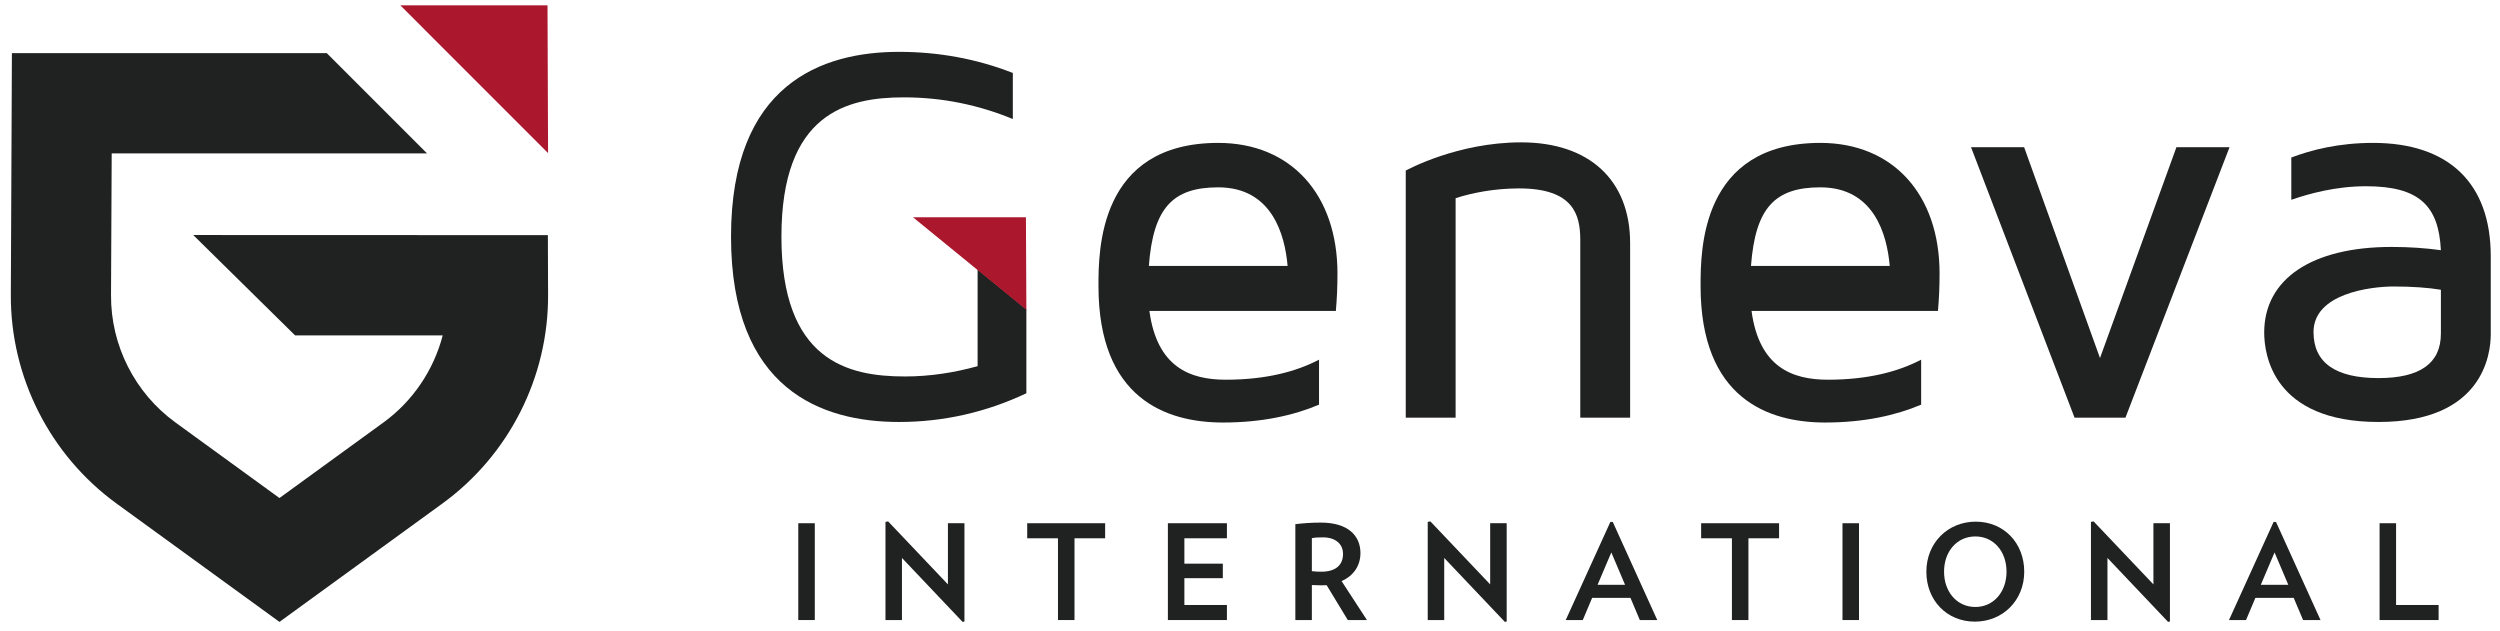 <svg width="222" height="56" viewBox="0 0 222 56" fill="none" xmlns="http://www.w3.org/2000/svg">
<path d="M35.548 0.472L48.669 13.594L48.619 0.472H35.548Z" fill="#AB182D"/>
<path d="M48.651 20.881L17.158 20.87L26.202 29.781H39.313C38.51 32.859 36.67 35.611 34.052 37.514L24.815 44.225L15.578 37.514C11.971 34.894 9.833 30.668 9.859 26.21L9.919 13.619H37.919L29.019 4.719H1.057L0.962 26.157C0.919 33.476 4.43 40.413 10.349 44.715L24.816 55.225L39.283 44.714C45.204 40.413 48.714 33.476 48.67 26.149L48.651 20.881Z" fill="#202221"/>
<path d="M72.354 46.463H70.887V55.06H72.354V46.463Z" fill="#202221"/>
<path d="M85.478 55.224L80.094 49.547V55.06H78.63V46.345L78.864 46.299L84.175 51.893V46.463H85.643V55.189L85.478 55.224Z" fill="#202221"/>
<path d="M95.416 47.8V55.06H93.948V47.8H91.216V46.463H98.135V47.8H95.416Z" fill="#202221"/>
<path d="M103.708 55.06V46.463H108.95V47.8H105.173V50.053H108.587V51.342H105.173V53.723H108.95V55.06H103.708Z" fill="#202221"/>
<path d="M119.684 55.061L117.806 51.965C117.654 51.977 117.514 51.977 117.349 51.977C117.068 51.977 116.775 51.965 116.493 51.952V55.061H115.027V46.545C115.708 46.464 116.422 46.406 117.291 46.406C119.73 46.406 120.808 47.59 120.808 49.114C120.808 50.228 120.2 51.132 119.132 51.601L121.385 55.061H119.684ZM117.478 47.718C117.127 47.718 116.786 47.729 116.493 47.787V50.719C116.763 50.756 117.056 50.767 117.338 50.767C118.617 50.767 119.261 50.169 119.261 49.184C119.261 48.317 118.605 47.718 117.478 47.718Z" fill="#202221"/>
<path d="M133.631 55.224L128.247 49.547V55.06H126.782V46.345L127.016 46.299L132.327 51.893V46.463H133.794V55.189L133.631 55.224Z" fill="#202221"/>
<path d="M145.616 55.06L144.784 53.089H141.383L140.551 55.06H139.037L143.001 46.346H143.213L147.165 55.06H145.616ZM143.085 49.055L141.865 51.929H144.304L143.085 49.055Z" fill="#202221"/>
<path d="M155.261 47.8V55.06H153.794V47.8H151.061V46.463H157.981V47.8H155.261Z" fill="#202221"/>
<path d="M165.079 46.463H163.613V55.06H165.079V46.463Z" fill="#202221"/>
<path d="M175.365 55.201C172.879 55.201 171.061 53.313 171.061 50.767C171.061 48.211 172.962 46.323 175.448 46.323C177.934 46.323 179.752 48.211 179.752 50.767C179.752 53.313 177.853 55.201 175.365 55.201ZM175.412 47.636C173.771 47.636 172.632 48.974 172.632 50.767C172.632 52.55 173.771 53.9 175.412 53.9C177.041 53.9 178.18 52.55 178.18 50.767C178.18 48.974 177.043 47.636 175.412 47.636Z" fill="#202221"/>
<path d="M192.526 55.224L187.142 49.547V55.06H185.676V46.345L185.911 46.299L191.223 51.893V46.463H192.69V55.189L192.526 55.224Z" fill="#202221"/>
<path d="M204.513 55.06L203.68 53.089H200.279L199.447 55.06H197.934L201.896 46.346H202.109L206.062 55.06H204.513ZM201.98 49.055L200.76 51.929H203.2L201.98 49.055Z" fill="#202221"/>
<path d="M211.307 55.06V46.463H212.772V53.723H216.549V55.06H211.307Z" fill="#202221"/>
<path d="M117.13 31.939V35.932C114.87 36.895 112.028 37.52 108.613 37.52C103.559 37.52 97.544 35.403 97.544 25.394C97.544 22.265 97.544 12.689 108.18 12.689C114.629 12.689 118.767 17.261 118.767 24.287C118.767 25.441 118.719 26.548 118.624 27.608H102.067C102.741 32.611 105.677 33.718 108.853 33.718C112.414 33.718 115.108 32.997 117.13 31.939ZM102.019 23.613H114.339C114.098 20.823 112.943 16.636 108.179 16.636C104.137 16.636 102.405 18.463 102.019 23.613Z" fill="#202221"/>
<path d="M124.831 37.087V15.144C125.024 15.047 129.451 12.641 135.083 12.641C141.147 12.641 144.755 16.01 144.755 21.591V37.087H140.328V21.302C140.328 19.042 139.702 16.731 134.89 16.731C132.724 16.731 130.75 17.117 129.259 17.597V37.087H124.831Z" fill="#202221"/>
<path d="M170.598 31.939V35.932C168.337 36.895 165.496 37.52 162.081 37.52C157.027 37.52 151.011 35.403 151.011 25.394C151.011 22.265 151.011 12.689 161.648 12.689C168.096 12.689 172.234 17.261 172.234 24.287C172.234 25.441 172.187 26.548 172.091 27.608H155.536C156.21 32.611 159.145 33.718 162.322 33.718C165.882 33.718 168.577 32.997 170.598 31.939ZM155.488 23.613H167.808C167.567 20.823 166.412 16.636 161.648 16.636C157.604 16.636 155.873 18.463 155.488 23.613Z" fill="#202221"/>
<path d="M197.982 13.074L188.741 37.087H184.219L175.028 13.074H179.743L186.48 31.793L193.266 13.074H197.982Z" fill="#202221"/>
<path d="M221.179 22.747V29.676C221.179 31.505 220.456 37.472 211.215 37.472C201.784 37.472 201.061 31.409 201.061 29.532C201.061 24.767 205.297 21.928 212.371 21.928C213.911 21.928 215.354 22.025 216.75 22.217C216.558 18.271 214.825 16.539 210.11 16.539C207.367 16.539 205.008 17.212 203.468 17.742V13.988C205.248 13.314 207.655 12.689 210.734 12.689C217.425 12.689 221.179 16.25 221.179 22.747ZM216.751 25.73C215.597 25.538 214.154 25.441 212.565 25.441C210.495 25.441 205.441 26.066 205.441 29.484C205.441 32.226 207.416 33.574 211.216 33.574C214.876 33.574 216.751 32.275 216.751 29.628V25.73Z" fill="#202221"/>
<path d="M86.811 23.929V32.515C84.741 33.092 82.575 33.43 80.362 33.43C75.262 33.43 69.391 32.034 69.391 21.014C69.391 10.042 75.213 8.646 80.267 8.646C83.683 8.646 86.907 9.32 89.939 10.57V6.48C86.763 5.23 83.347 4.604 79.834 4.604C73 4.604 64.915 7.444 64.915 21.014C64.915 34.632 73 37.472 79.834 37.472C83.78 37.472 87.581 36.605 91.142 34.922V27.465L86.811 23.929Z" fill="#202221"/>
<path d="M81.072 19.293L91.142 27.51L91.103 19.293H81.072Z" fill="#AB182D"/>
</svg>
